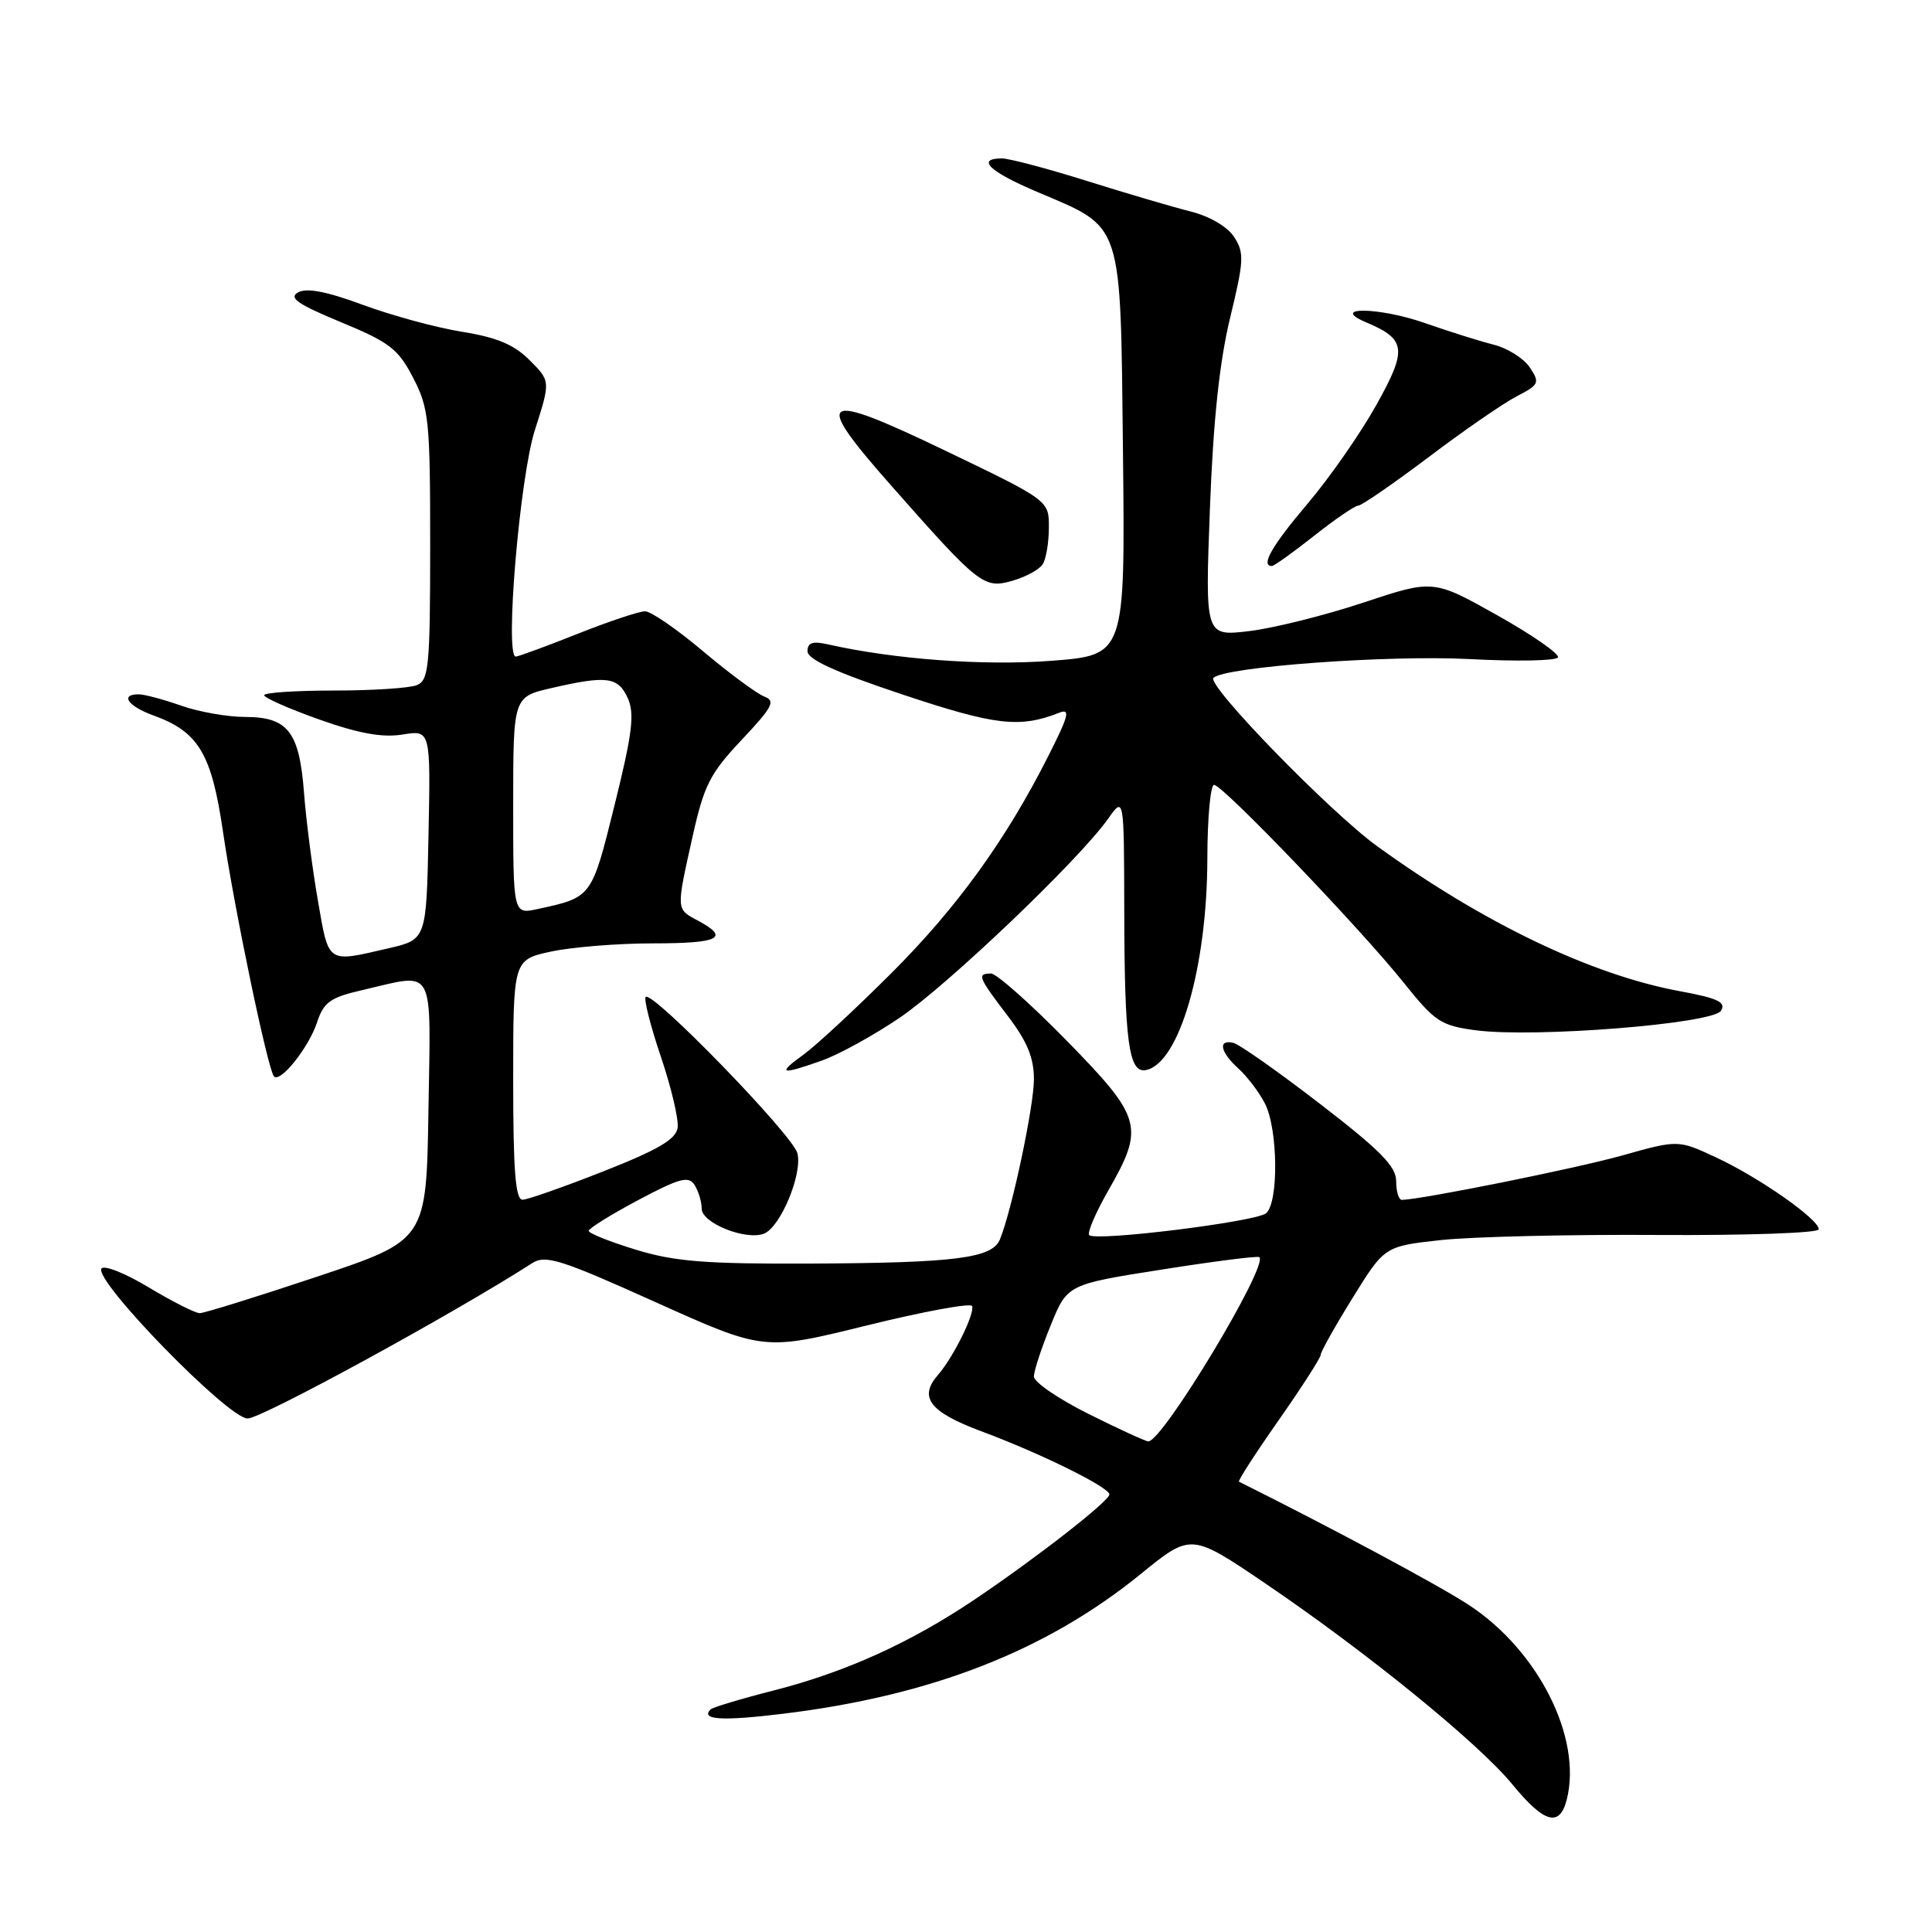 <?xml version="1.0" encoding="UTF-8" standalone="no"?>
<!DOCTYPE svg PUBLIC "-//W3C//DTD SVG 1.1//EN" "http://www.w3.org/Graphics/SVG/1.1/DTD/svg11.dtd" >
<svg xmlns="http://www.w3.org/2000/svg" xmlns:xlink="http://www.w3.org/1999/xlink" version="1.1" viewBox="0 0 256 256">
 <g >
 <path fill="currentColor"
d=" M 207.61 238.43 C 209.66 230.27 203.84 218.71 194.65 212.68 C 190.73 210.10 176.47 202.46 164.17 196.33 C 163.99 196.24 166.35 192.58 169.42 188.20 C 172.49 183.82 175.00 179.91 175.00 179.52 C 175.00 179.12 176.91 175.72 179.24 171.96 C 183.47 165.13 183.47 165.13 190.99 164.31 C 195.12 163.87 208.06 163.56 219.75 163.64 C 231.44 163.71 241.00 163.38 241.00 162.89 C 241.00 161.56 233.13 156.04 227.44 153.39 C 222.37 151.02 222.37 151.02 214.94 153.11 C 208.76 154.84 188.39 158.94 185.75 158.99 C 185.34 158.99 185.00 157.88 185.00 156.52 C 185.00 154.55 182.90 152.42 174.91 146.27 C 169.37 142.00 164.19 138.35 163.41 138.18 C 161.34 137.70 161.69 139.41 164.10 141.59 C 165.26 142.64 166.83 144.71 167.60 146.20 C 169.35 149.58 169.45 159.39 167.75 160.77 C 166.35 161.90 145.18 164.52 144.33 163.66 C 144.03 163.36 145.18 160.67 146.89 157.69 C 151.68 149.32 151.34 148.11 141.32 137.87 C 136.54 132.99 132.04 129.00 131.32 129.00 C 129.42 129.00 129.61 129.47 133.50 134.57 C 136.10 137.98 137.00 140.14 137.00 143.01 C 137.00 146.59 134.10 160.28 132.50 164.22 C 131.49 166.72 126.62 167.34 107.50 167.43 C 93.47 167.49 89.41 167.17 84.25 165.59 C 80.81 164.54 78.00 163.42 78.01 163.09 C 78.01 162.77 80.96 160.94 84.56 159.02 C 90.08 156.09 91.25 155.78 92.04 157.02 C 92.55 157.84 92.98 159.25 92.98 160.17 C 93.00 162.07 98.81 164.39 101.22 163.47 C 103.41 162.63 106.36 155.55 105.66 152.81 C 105.05 150.40 86.44 131.23 85.56 132.10 C 85.29 132.38 86.19 135.94 87.57 140.02 C 88.95 144.10 89.95 148.34 89.79 149.44 C 89.57 150.96 87.19 152.36 80.00 155.19 C 74.78 157.25 69.94 158.95 69.25 158.97 C 68.30 158.99 68.00 155.17 68.00 143.08 C 68.00 127.17 68.00 127.17 73.05 126.08 C 75.83 125.49 81.90 125.00 86.55 125.00 C 95.32 125.00 96.76 124.28 92.50 122.00 C 89.56 120.43 89.58 120.68 91.78 110.80 C 93.29 104.04 94.09 102.47 98.28 98.03 C 102.37 93.69 102.80 92.87 101.28 92.30 C 100.30 91.93 96.66 89.24 93.19 86.32 C 89.72 83.39 86.25 81.00 85.47 81.00 C 84.69 81.00 80.65 82.35 76.50 84.00 C 72.35 85.65 68.67 87.00 68.34 87.00 C 66.86 87.00 68.87 63.25 70.87 57.00 C 72.95 50.50 72.95 50.50 70.18 47.73 C 68.12 45.66 65.83 44.70 61.21 43.96 C 57.79 43.41 51.88 41.80 48.07 40.39 C 43.29 38.62 40.63 38.11 39.50 38.74 C 38.21 39.46 39.43 40.31 45.18 42.69 C 51.64 45.36 52.76 46.23 54.75 50.07 C 56.84 54.11 57.00 55.72 57.00 72.24 C 57.00 88.27 56.82 90.13 55.25 90.78 C 54.29 91.18 49.34 91.50 44.25 91.50 C 39.16 91.50 35.00 91.78 35.00 92.12 C 35.00 92.46 38.29 93.91 42.31 95.34 C 47.55 97.20 50.69 97.76 53.34 97.33 C 57.06 96.73 57.06 96.73 56.78 110.61 C 56.50 124.49 56.50 124.49 51.50 125.65 C 43.24 127.56 43.59 127.80 42.11 119.25 C 41.37 114.99 40.55 108.58 40.28 105.00 C 39.66 96.95 38.14 95.00 32.47 95.00 C 30.15 95.00 26.34 94.33 24.00 93.50 C 21.66 92.68 19.13 92.00 18.37 92.00 C 15.85 92.00 16.96 93.58 20.33 94.80 C 26.30 96.96 28.03 99.84 29.54 110.16 C 31.01 120.26 35.51 141.84 36.31 142.64 C 37.16 143.50 40.91 138.80 42.00 135.50 C 42.90 132.77 43.74 132.17 48.10 131.17 C 57.78 128.93 57.08 127.65 56.77 147.16 C 56.50 164.33 56.50 164.33 42.03 169.16 C 34.07 171.82 27.06 174.00 26.47 174.00 C 25.87 174.00 22.83 172.46 19.70 170.58 C 16.58 168.70 13.76 167.58 13.44 168.10 C 12.45 169.71 30.19 187.91 32.80 187.96 C 34.61 187.99 60.02 174.12 70.51 167.38 C 72.28 166.24 74.26 166.86 86.86 172.54 C 101.21 179.00 101.21 179.00 114.85 175.63 C 122.36 173.78 128.64 172.62 128.81 173.06 C 129.19 174.05 126.30 179.89 124.29 182.18 C 121.69 185.15 123.17 187.09 130.00 189.64 C 137.86 192.56 147.00 197.07 147.00 198.02 C 147.00 198.89 137.40 206.38 129.18 211.92 C 120.63 217.67 112.08 221.55 102.58 223.98 C 98.23 225.09 94.44 226.23 94.16 226.50 C 92.78 227.89 95.68 228.07 103.76 227.08 C 123.41 224.69 138.64 218.74 151.16 208.56 C 157.82 203.14 157.82 203.14 167.70 209.84 C 181.19 219.00 195.93 230.99 200.41 236.46 C 204.63 241.60 206.67 242.16 207.61 238.43 Z  M 108.85 140.55 C 111.11 139.76 115.77 137.19 119.22 134.85 C 125.61 130.51 143.00 113.91 146.82 108.50 C 148.94 105.50 148.94 105.50 148.97 120.62 C 149.00 138.07 149.57 142.23 151.83 141.79 C 156.25 140.94 159.96 128.17 159.98 113.75 C 159.99 108.39 160.39 104.00 160.87 104.00 C 162.02 104.00 180.25 123.02 186.00 130.21 C 190.14 135.39 190.91 135.90 195.57 136.52 C 203.34 137.54 226.97 135.66 228.04 133.93 C 228.74 132.80 227.64 132.27 222.60 131.34 C 210.91 129.19 196.60 122.34 182.50 112.14 C 176.24 107.62 159.84 90.75 160.79 89.82 C 162.29 88.35 183.93 86.77 194.71 87.33 C 200.88 87.66 206.15 87.56 206.43 87.12 C 206.70 86.68 203.10 84.17 198.42 81.54 C 189.92 76.77 189.92 76.77 180.61 79.86 C 175.49 81.56 168.69 83.25 165.49 83.63 C 159.68 84.31 159.68 84.31 160.32 67.41 C 160.76 55.70 161.59 47.92 163.00 42.10 C 164.84 34.51 164.89 33.49 163.52 31.39 C 162.62 30.02 160.27 28.65 157.75 28.02 C 155.41 27.43 149.22 25.61 144.00 23.97 C 138.78 22.33 133.71 20.99 132.75 20.99 C 129.29 21.01 131.12 22.75 137.39 25.41 C 148.93 30.32 148.45 28.88 148.80 59.98 C 149.09 86.81 149.09 86.81 139.30 87.56 C 130.39 88.24 118.52 87.37 109.75 85.39 C 107.68 84.92 107.00 85.14 107.00 86.30 C 107.00 87.38 110.77 89.09 119.60 92.03 C 131.89 96.13 135.12 96.50 140.33 94.45 C 141.86 93.84 141.63 94.79 138.95 100.09 C 133.30 111.29 126.81 120.27 118.04 129.02 C 113.34 133.71 108.15 138.52 106.50 139.72 C 102.92 142.31 103.39 142.48 108.85 140.55 Z  M 138.16 74.77 C 138.61 74.07 138.98 71.88 138.98 69.91 C 139.00 66.32 139.00 66.32 125.25 59.71 C 108.63 51.73 107.56 52.42 118.06 64.31 C 129.73 77.54 130.37 78.04 134.13 76.96 C 135.91 76.45 137.72 75.47 138.16 74.77 Z  M 174.12 71.00 C 176.90 68.80 179.54 67.00 179.97 67.00 C 180.41 67.00 184.60 64.11 189.29 60.58 C 193.97 57.04 199.23 53.41 200.98 52.51 C 203.95 50.97 204.06 50.73 202.71 48.69 C 201.91 47.49 199.74 46.12 197.88 45.66 C 196.02 45.19 191.96 43.91 188.85 42.82 C 182.76 40.68 176.00 40.59 181.04 42.72 C 186.34 44.96 186.50 46.29 182.35 53.70 C 180.26 57.44 176.18 63.30 173.28 66.72 C 168.54 72.30 167.00 75.00 168.53 75.00 C 168.82 75.00 171.34 73.20 174.12 71.00 Z  M 144.25 187.36 C 140.26 185.37 137.00 183.14 137.00 182.40 C 137.00 181.65 138.00 178.60 139.22 175.62 C 141.43 170.19 141.43 170.19 153.97 168.22 C 160.86 167.13 166.67 166.39 166.87 166.58 C 168.11 167.68 154.05 191.02 152.16 190.99 C 151.80 190.99 148.24 189.35 144.25 187.36 Z  M 68.00 106.75 C 68.00 92.34 68.00 92.34 73.08 91.17 C 80.40 89.48 81.90 89.68 83.18 92.50 C 84.11 94.55 83.80 97.14 81.45 106.61 C 78.39 118.97 78.45 118.89 71.25 120.45 C 68.00 121.16 68.00 121.16 68.00 106.75 Z "/>
</g>
</svg>